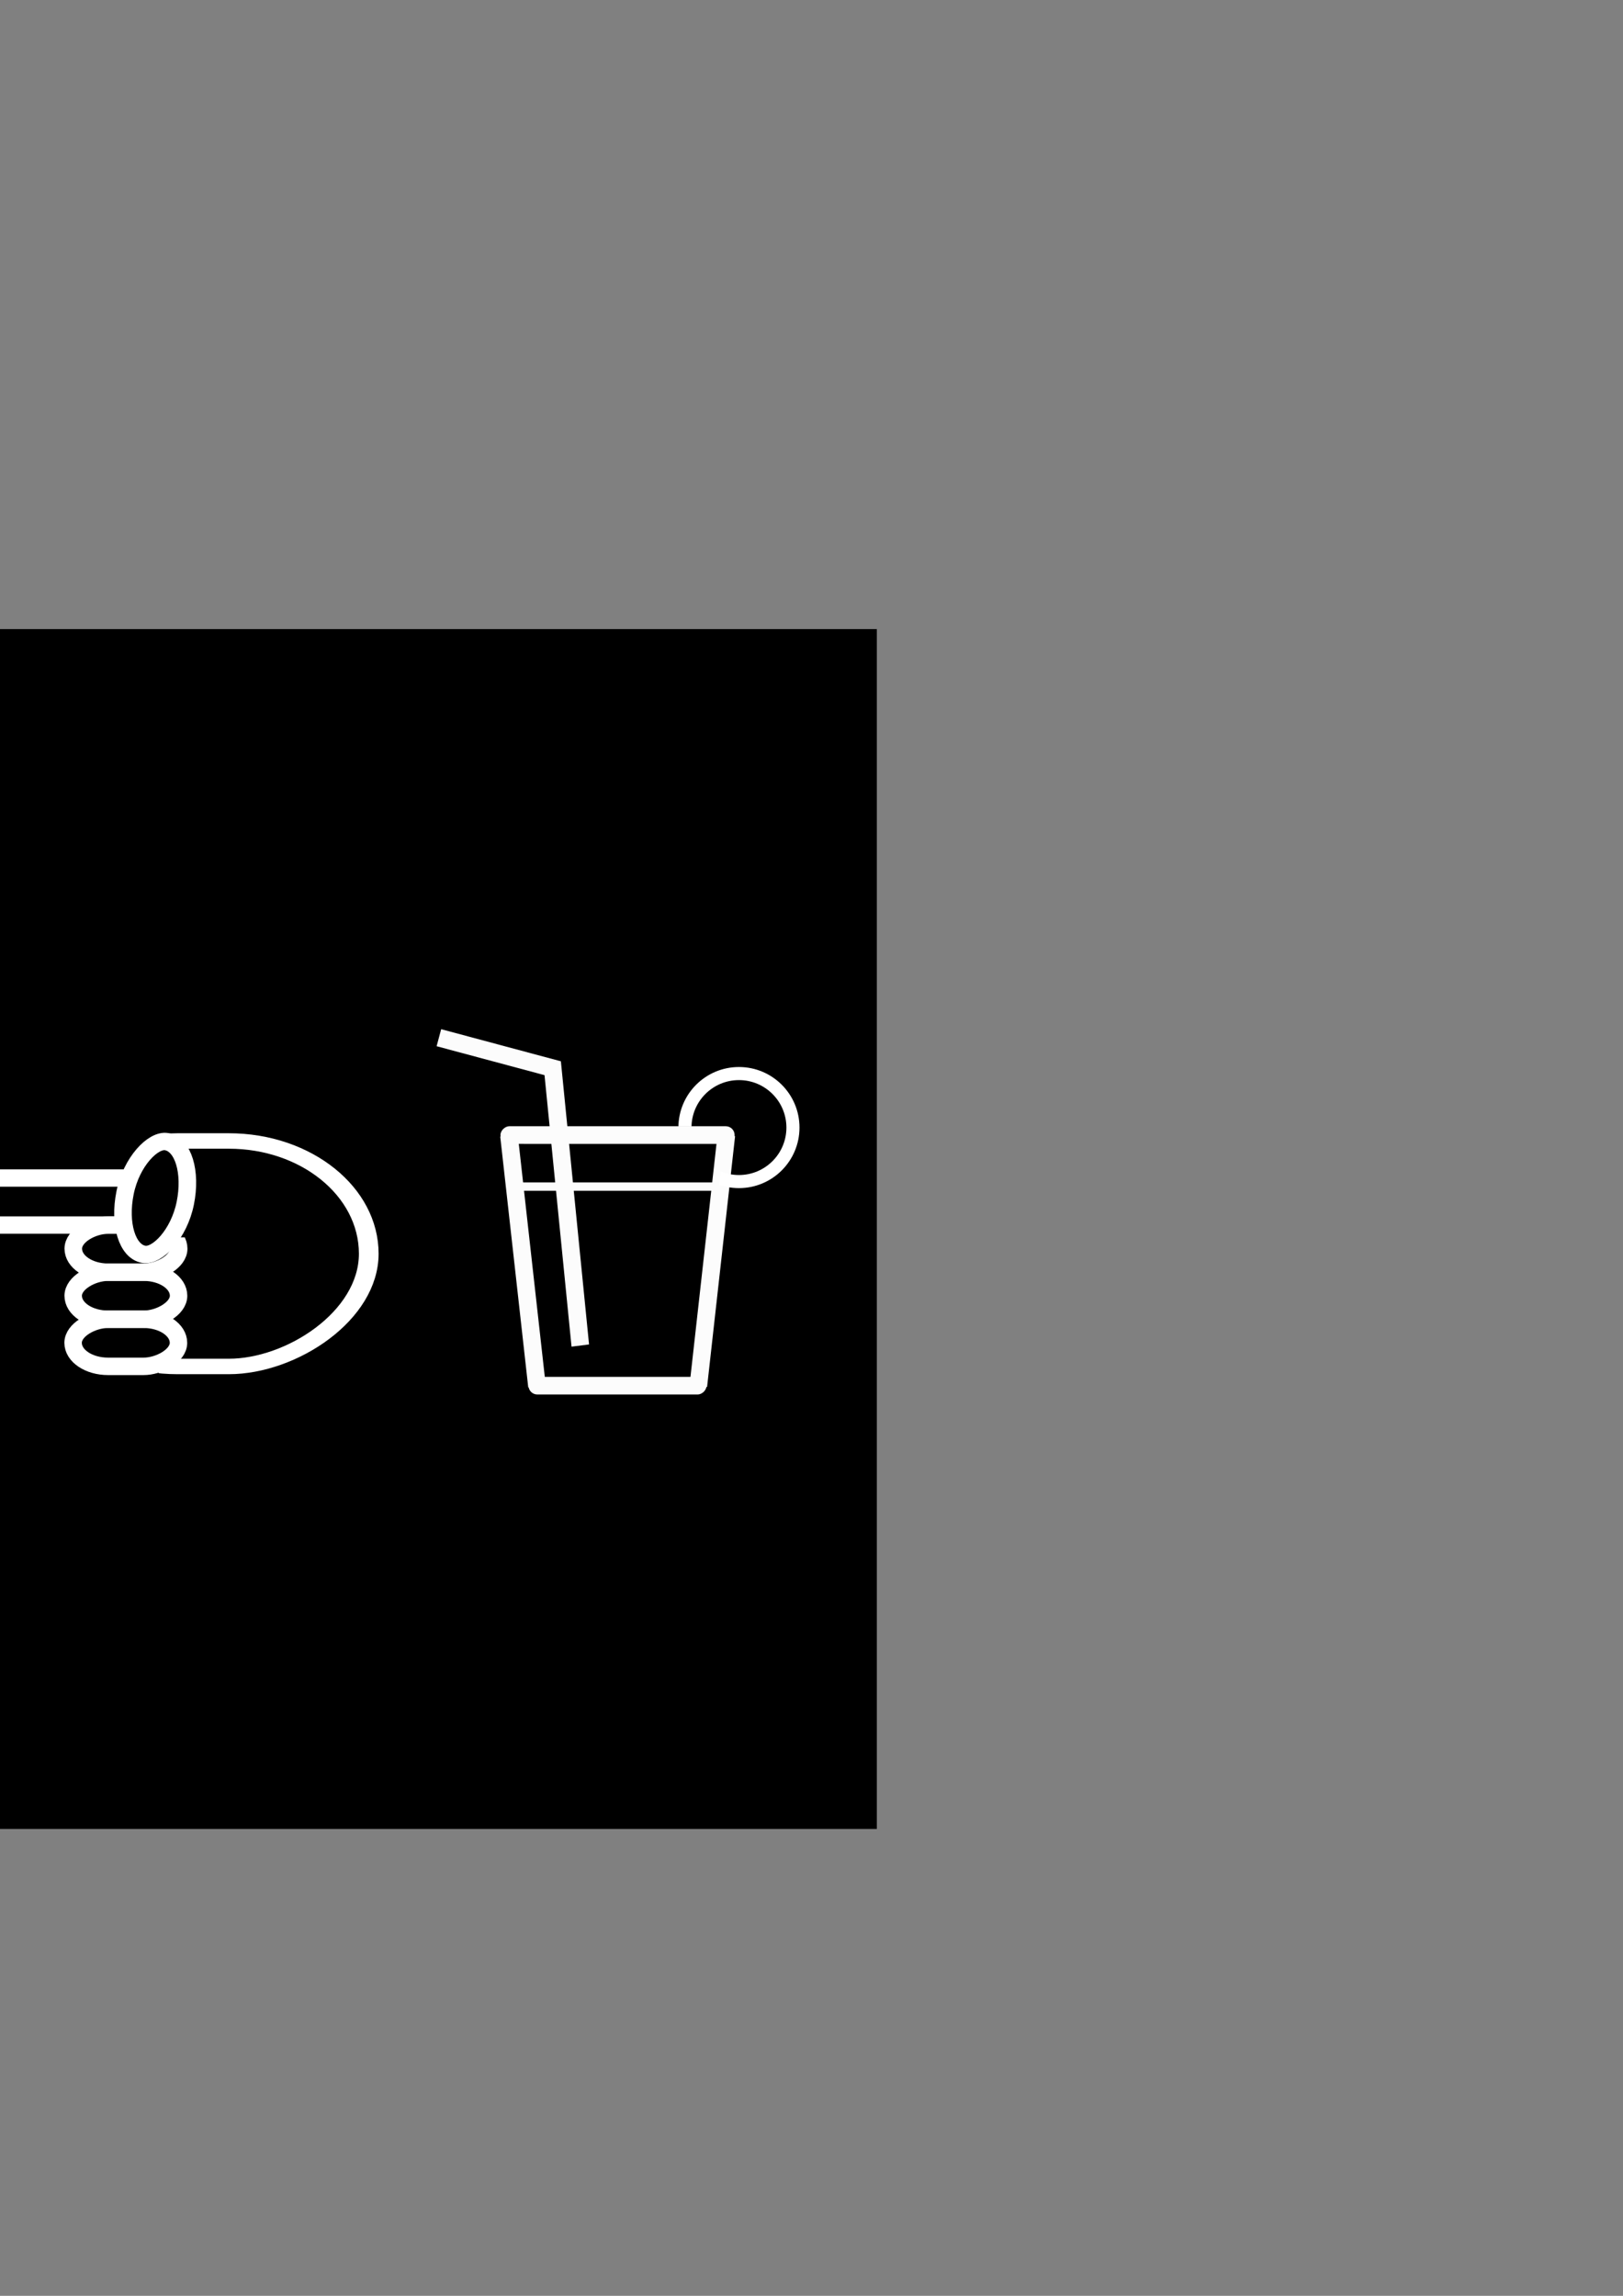 <?xml version="1.0" encoding="UTF-8" standalone="no"?>
<!-- Created with Inkscape (http://www.inkscape.org/) -->

<svg
   xmlns:dc="http://purl.org/dc/elements/1.1/"
   xmlns:cc="http://creativecommons.org/ns#"
   xmlns:rdf="http://www.w3.org/1999/02/22-rdf-syntax-ns#"
   xmlns:svg="http://www.w3.org/2000/svg"
   xmlns="http://www.w3.org/2000/svg"
   xmlns:sodipodi="http://sodipodi.sourceforge.net/DTD/sodipodi-0.dtd"
   xmlns:inkscape="http://www.inkscape.org/namespaces/inkscape"
   width="210mm"
   height="297mm"
   viewBox="0 0 744.094 1052.362"
   id="svg2"
   version="1.1"
   inkscape:version="0.91 r13725"
   sodipodi:docname="drawing-2.svg"
   inkscape:export-filename="C:\Users\elias_000\Google Drive\Elias Andersson\Programmering\Never Have I Ever\img\hamburger.png"
   inkscape:export-xdpi="300"
   inkscape:export-ydpi="300">
  <rect x="0" y="0" width="744.094" height="1052.362" fill="#808080" stroke="none"/>
  <defs
     id="defs4">
    <clipPath
       clipPathUnits="userSpaceOnUse"
       id="clipPath5003">
      <g
         id="g5005">
        <path
           sodipodi:nodetypes="ccccc"
           inkscape:connector-curvature="0"
           id="path5007"
           d="m 236,554.362 -51.75,0 6.5,-90.5 45.25,0.787 z"
           style="opacity:1;fill:#666666;fill-opacity:0.687;stroke:none;stroke-width:6;stroke-opacity:1" />
        <rect
           y="472.612"
           x="150.25"
           height="29.25"
           width="64.5"
           id="rect5009"
           style="opacity:1;fill:#666666;fill-opacity:0.687;stroke:none;stroke-width:6;stroke-opacity:1" />
      </g>
    </clipPath>
    <clipPath
       clipPathUnits="userSpaceOnUse"
       id="clipPath4166">
      <rect
         style="opacity:1;fill:#808080;fill-opacity:0.829;stroke:none;stroke-width:8;stroke-opacity:1"
         id="rect4168"
         width="227.759"
         height="149"
         x="-106.88"
         y="667.362"
         rx="0"
         ry="0"
         clip-path="none" />
    </clipPath>
    <clipPath
       clipPathUnits="userSpaceOnUse"
       id="clipPath4220">
      <g
         id="g4222">
        <rect
           y="434.351"
           x="-107.127"
           height="115.258"
           width="202.233"
           id="rect4224"
           style="opacity:1;fill:#ffffff;fill-opacity:0.591;stroke:none;stroke-width:10;stroke-opacity:1" />
        <rect
           style="opacity:1;fill:#ffffff;fill-opacity:0.591;stroke:none;stroke-width:10;stroke-opacity:1"
           id="rect4226"
           width="209.569"
           height="115.258"
           x="-205.768"
           y="514.607" />
      </g>
    </clipPath>
    <clipPath
       clipPathUnits="userSpaceOnUse"
       id="clipPath4228">
      <g
         id="g4230">
        <rect
           y="434.351"
           x="-107.127"
           height="115.258"
           width="202.233"
           id="rect4232"
           style="opacity:1;fill:#ffffff;fill-opacity:0.591;stroke:none;stroke-width:10;stroke-opacity:1" />
        <rect
           style="opacity:1;fill:#ffffff;fill-opacity:0.591;stroke:none;stroke-width:10;stroke-opacity:1"
           id="rect4234"
           width="209.569"
           height="115.258"
           x="-205.768"
           y="514.607" />
      </g>
    </clipPath>
  </defs>
  <sodipodi:namedview
     id="base"
     pagecolor="#ffffff"
     bordercolor="#666666"
     borderopacity="1.0"
     inkscape:pageopacity="0.0"
     inkscape:pageshadow="2"
     inkscape:zoom="2.0000001"
     inkscape:cx="-70.181557"
     inkscape:cy="391.92524"
     inkscape:document-units="px"
     inkscape:current-layer="layer1"
     showgrid="false"
     inkscape:window-width="1600"
     inkscape:window-height="837"
     inkscape:window-x="-8"
     inkscape:window-y="-8"
     inkscape:window-maximized="1" />
  <g
     inkscape:label="Layer 1"
     inkscape:groupmode="layer"
     id="layer1">
    <rect
       style="opacity:1;fill:#000000;fill-opacity:1;stroke:none;stroke-width:8;stroke-opacity:1"
       id="rect4175"
       width="654"
       height="550"
       x="-252"
       y="288.362" />
    <rect
       style="opacity:1;fill:#fcfcfc;fill-opacity:1;stroke:none;stroke-width:6;stroke-opacity:1"
       id="rect4138"
       width="8.081"
       height="115.662"
       x="170.075"
       y="543.121"
       transform="matrix(0.994,-0.111,0.111,0.994,0,0)"
       clip-path="none"
       inkscape:export-xdpi="300"
       inkscape:export-ydpi="300"
       inkscape:export-filename="C:\Users\elias_000\Google Drive\Elias Andersson\Programmering\Never Have I Ever\img\drink.png" />
    <rect
       transform="matrix(-0.994,-0.111,-0.111,0.994,0,0)"
       y="480.106"
       x="-392.659"
       height="115.662"
       width="8.081"
       id="rect4142"
       style="opacity:1;fill:#fcfcfc;fill-opacity:1;stroke:none;stroke-width:6;stroke-opacity:1"
       clip-path="none"
       inkscape:export-xdpi="300"
       inkscape:export-ydpi="300"
       inkscape:export-filename="C:\Users\elias_000\Google Drive\Elias Andersson\Programmering\Never Have I Ever\img\drink.png" />
    <rect
       transform="matrix(1.5283387e-5,-1,1,3.0687068e-5,0,0)"
       y="242.305"
       x="-639.204"
       height="81.625"
       width="8.081"
       id="rect4144"
       style="opacity:1;fill:#fcfcfc;fill-opacity:1;stroke:none;stroke-width:6;stroke-opacity:1"
       clip-path="none"
       ry="4.041"
       rx="4.041"
       inkscape:export-xdpi="300"
       inkscape:export-ydpi="300"
       inkscape:export-filename="C:\Users\elias_000\Google Drive\Elias Andersson\Programmering\Never Have I Ever\img\drink.png" />
    <rect
       clip-path="none"
       style="opacity:1;fill:#fcfcfc;fill-opacity:1;stroke:none;stroke-width:6;stroke-opacity:1"
       id="rect4193"
       width="8.081"
       height="107.334"
       x="-524.323"
       y="229.469"
       transform="matrix(2.0097064e-5,-1,1,2.3336857e-5,0,0)"
       ry="4.041"
       rx="4.041"
       inkscape:export-xdpi="300"
       inkscape:export-ydpi="300"
       inkscape:export-filename="C:\Users\elias_000\Google Drive\Elias Andersson\Programmering\Never Have I Ever\img\drink.png" />
    <rect
       clip-path="none"
       style="opacity:1;fill:#fcfcfc;fill-opacity:1;stroke:none;stroke-width:6;stroke-opacity:1"
       id="rect4201"
       width="3.833"
       height="91.584"
       x="-545.826"
       y="238.478"
       transform="matrix(3.6158101e-5,-1,1,1.2970877e-5,0,0)"
       ry="0"
       inkscape:export-xdpi="300"
       inkscape:export-ydpi="300"
       inkscape:export-filename="C:\Users\elias_000\Google Drive\Elias Andersson\Programmering\Never Have I Ever\img\drink.png" />
    <circle
       style="opacity:1;fill:none;fill-opacity:1;stroke:#ffffff;stroke-width:6;stroke-opacity:1"
       id="path4203"
       cx="195.034"
       cy="502.357"
       r="24.757"
       clip-path="url(#clipPath5003)"
       mask="none"
       transform="translate(143.75,14.5)"
       inkscape:export-xdpi="300"
       inkscape:export-ydpi="300"
       inkscape:export-filename="C:\Users\elias_000\Google Drive\Elias Andersson\Programmering\Never Have I Ever\img\drink.png" />
    <g
       id="g5021"
       transform="translate(1,6)"
       inkscape:export-xdpi="300"
       inkscape:export-ydpi="300"
       style="fill:#fcfcfc;fill-opacity:1"
       inkscape:export-filename="C:\Users\elias_000\Google Drive\Elias Andersson\Programmering\Never Have I Ever\img\drink.png">
      <rect
         style="opacity:1;fill:#fcfcfc;fill-opacity:1;stroke:none;stroke-width:6;stroke-opacity:1"
         id="rect5013"
         width="8.095"
         height="130.464"
         x="199.324"
         y="508.932"
         transform="matrix(0.992,-0.125,0.099,0.995,0,0)"
         clip-path="none" />
      <rect
         transform="matrix(0.259,-0.966,0.966,0.259,0,0)"
         y="314.98"
         x="-405.787"
         height="56.625"
         width="8.081"
         id="rect5019"
         style="opacity:1;fill:#fcfcfc;fill-opacity:1;stroke:none;stroke-width:6;stroke-opacity:1"
         clip-path="none"
         ry="0"
         rx="0" />
    </g>
    <g
       id="g4250"
       inkscape:export-filename="C:\Users\elias_000\Google Drive\Elias Andersson\Programmering\Never Have I Ever\img\finger.png"
       inkscape:export-xdpi="300"
       inkscape:export-ydpi="300">
      <rect
         transform="matrix(0,-0.734,0.742,0,-349.469,569.967)"
         clip-path="url(#clipPath4228)"
         rx="51.425"
         ry="21.606"
         y="516.263"
         x="-17.96"
         height="65.122"
         width="29.394"
         id="rect4150"
         style="opacity:1;fill:#000000;fill-opacity:0;stroke:#ffffff;stroke-width:10.84;stroke-opacity:1" />
      <rect
         transform="matrix(0,-1,1,0,0,0)"
         style="opacity:1;fill:#000000;fill-opacity:0;stroke:#ffffff;stroke-width:8;stroke-opacity:1"
         id="rect4152"
         width="21.578"
         height="48.315"
         x="-604.736"
         y="33.556"
         ry="16.03"
         rx="37.75" />
      <rect
         transform="matrix(0,-1,1,0,0,0)"
         rx="37.75"
         ry="16.03"
         y="33.514"
         x="-626.314"
         height="48.315"
         width="21.578"
         id="rect4154"
         style="opacity:1;fill:#000000;fill-opacity:0;stroke:#ffffff;stroke-width:8;stroke-opacity:1" />
      <rect
         transform="matrix(0,-0.734,0.742,0,-349.469,569.967)"
         clip-path="url(#clipPath4220)"
         style="opacity:1;fill:#000000;fill-opacity:0;stroke:#ffffff;stroke-width:10.84;stroke-opacity:1"
         id="rect4156"
         width="29.394"
         height="132.244"
         x="11.459"
         y="449.141"
         ry="21.606"
         rx="51.425" />
      <rect
         transform="matrix(0,-0.646,0.823,0,-476.47,576.825)"
         clip-path="url(#clipPath4166)"
         rx="114.908"
         ry="77.951"
         y="599.862"
         x="-76.688"
         height="184.5"
         width="160"
         id="rect4158"
         style="opacity:1;fill:#000000;fill-opacity:0;stroke:#ffffff;stroke-width:10.969;stroke-opacity:1" />
      <rect
         clip-path="none"
         transform="matrix(0.198,-0.98,0.986,0.169,0,0)"
         rx="27.24"
         ry="27.242"
         y="164.493"
         x="-555.917"
         height="28.006"
         width="52.71"
         id="rect4173"
         style="opacity:1;fill:#000000;fill-opacity:0;stroke:#ffffff;stroke-width:8.002;stroke-opacity:1" />
    </g>
    <rect
       inkscape:export-filename="C:\Users\elias_000\Google Drive\Elias Andersson\Programmering\Never Have I Ever\img\hamburger.png"
       inkscape:export-ydpi="300"
       inkscape:export-xdpi="300"
       rx="0"
       ry="0"
       clip-path="none"
       style="opacity:1;fill:#ffffff;fill-opacity:0.777;stroke:none;stroke-width:6;stroke-opacity:1"
       id="rect4174"
       width="6.832"
       height="73.696"
       x="-575.222"
       y="-351.696"
       transform="matrix(1.6322813e-5,-1,1,2.8732937e-5,0,0)" />
    <rect
       transform="matrix(1.6322813e-5,-1,1,2.8732937e-5,0,0)"
       y="-351.695"
       x="-599.472"
       height="73.696"
       width="6.832"
       id="rect4169"
       style="opacity:1;fill:#ffffff;fill-opacity:0.777;stroke:none;stroke-width:6;stroke-opacity:1"
       clip-path="none"
       ry="0"
       rx="0"
       inkscape:export-xdpi="300"
       inkscape:export-ydpi="300"
       inkscape:export-filename="C:\Users\elias_000\Google Drive\Elias Andersson\Programmering\Never Have I Ever\img\hamburger.png" />
    <rect
       inkscape:export-filename="C:\Users\elias_000\Google Drive\Elias Andersson\Programmering\Never Have I Ever\img\hamburger.png"
       inkscape:export-ydpi="300"
       inkscape:export-xdpi="300"
       rx="0"
       ry="0"
       clip-path="none"
       style="opacity:1;fill:#ffffff;fill-opacity:0.777;stroke:none;stroke-width:6;stroke-opacity:1"
       id="rect4171"
       width="6.832"
       height="73.696"
       x="-622.597"
       y="-351.695"
       transform="matrix(1.6322813e-5,-1,1,2.8732937e-5,0,0)" />
    <g
       id="g4180"
       transform="translate(5.5,7)"
       inkscape:export-filename="C:\Users\elias_000\Google Drive\Elias Andersson\Programmering\Never Have I Ever\img\hamburger.png"
       inkscape:export-xdpi="300"
       inkscape:export-ydpi="300" />
  </g>
</svg>
